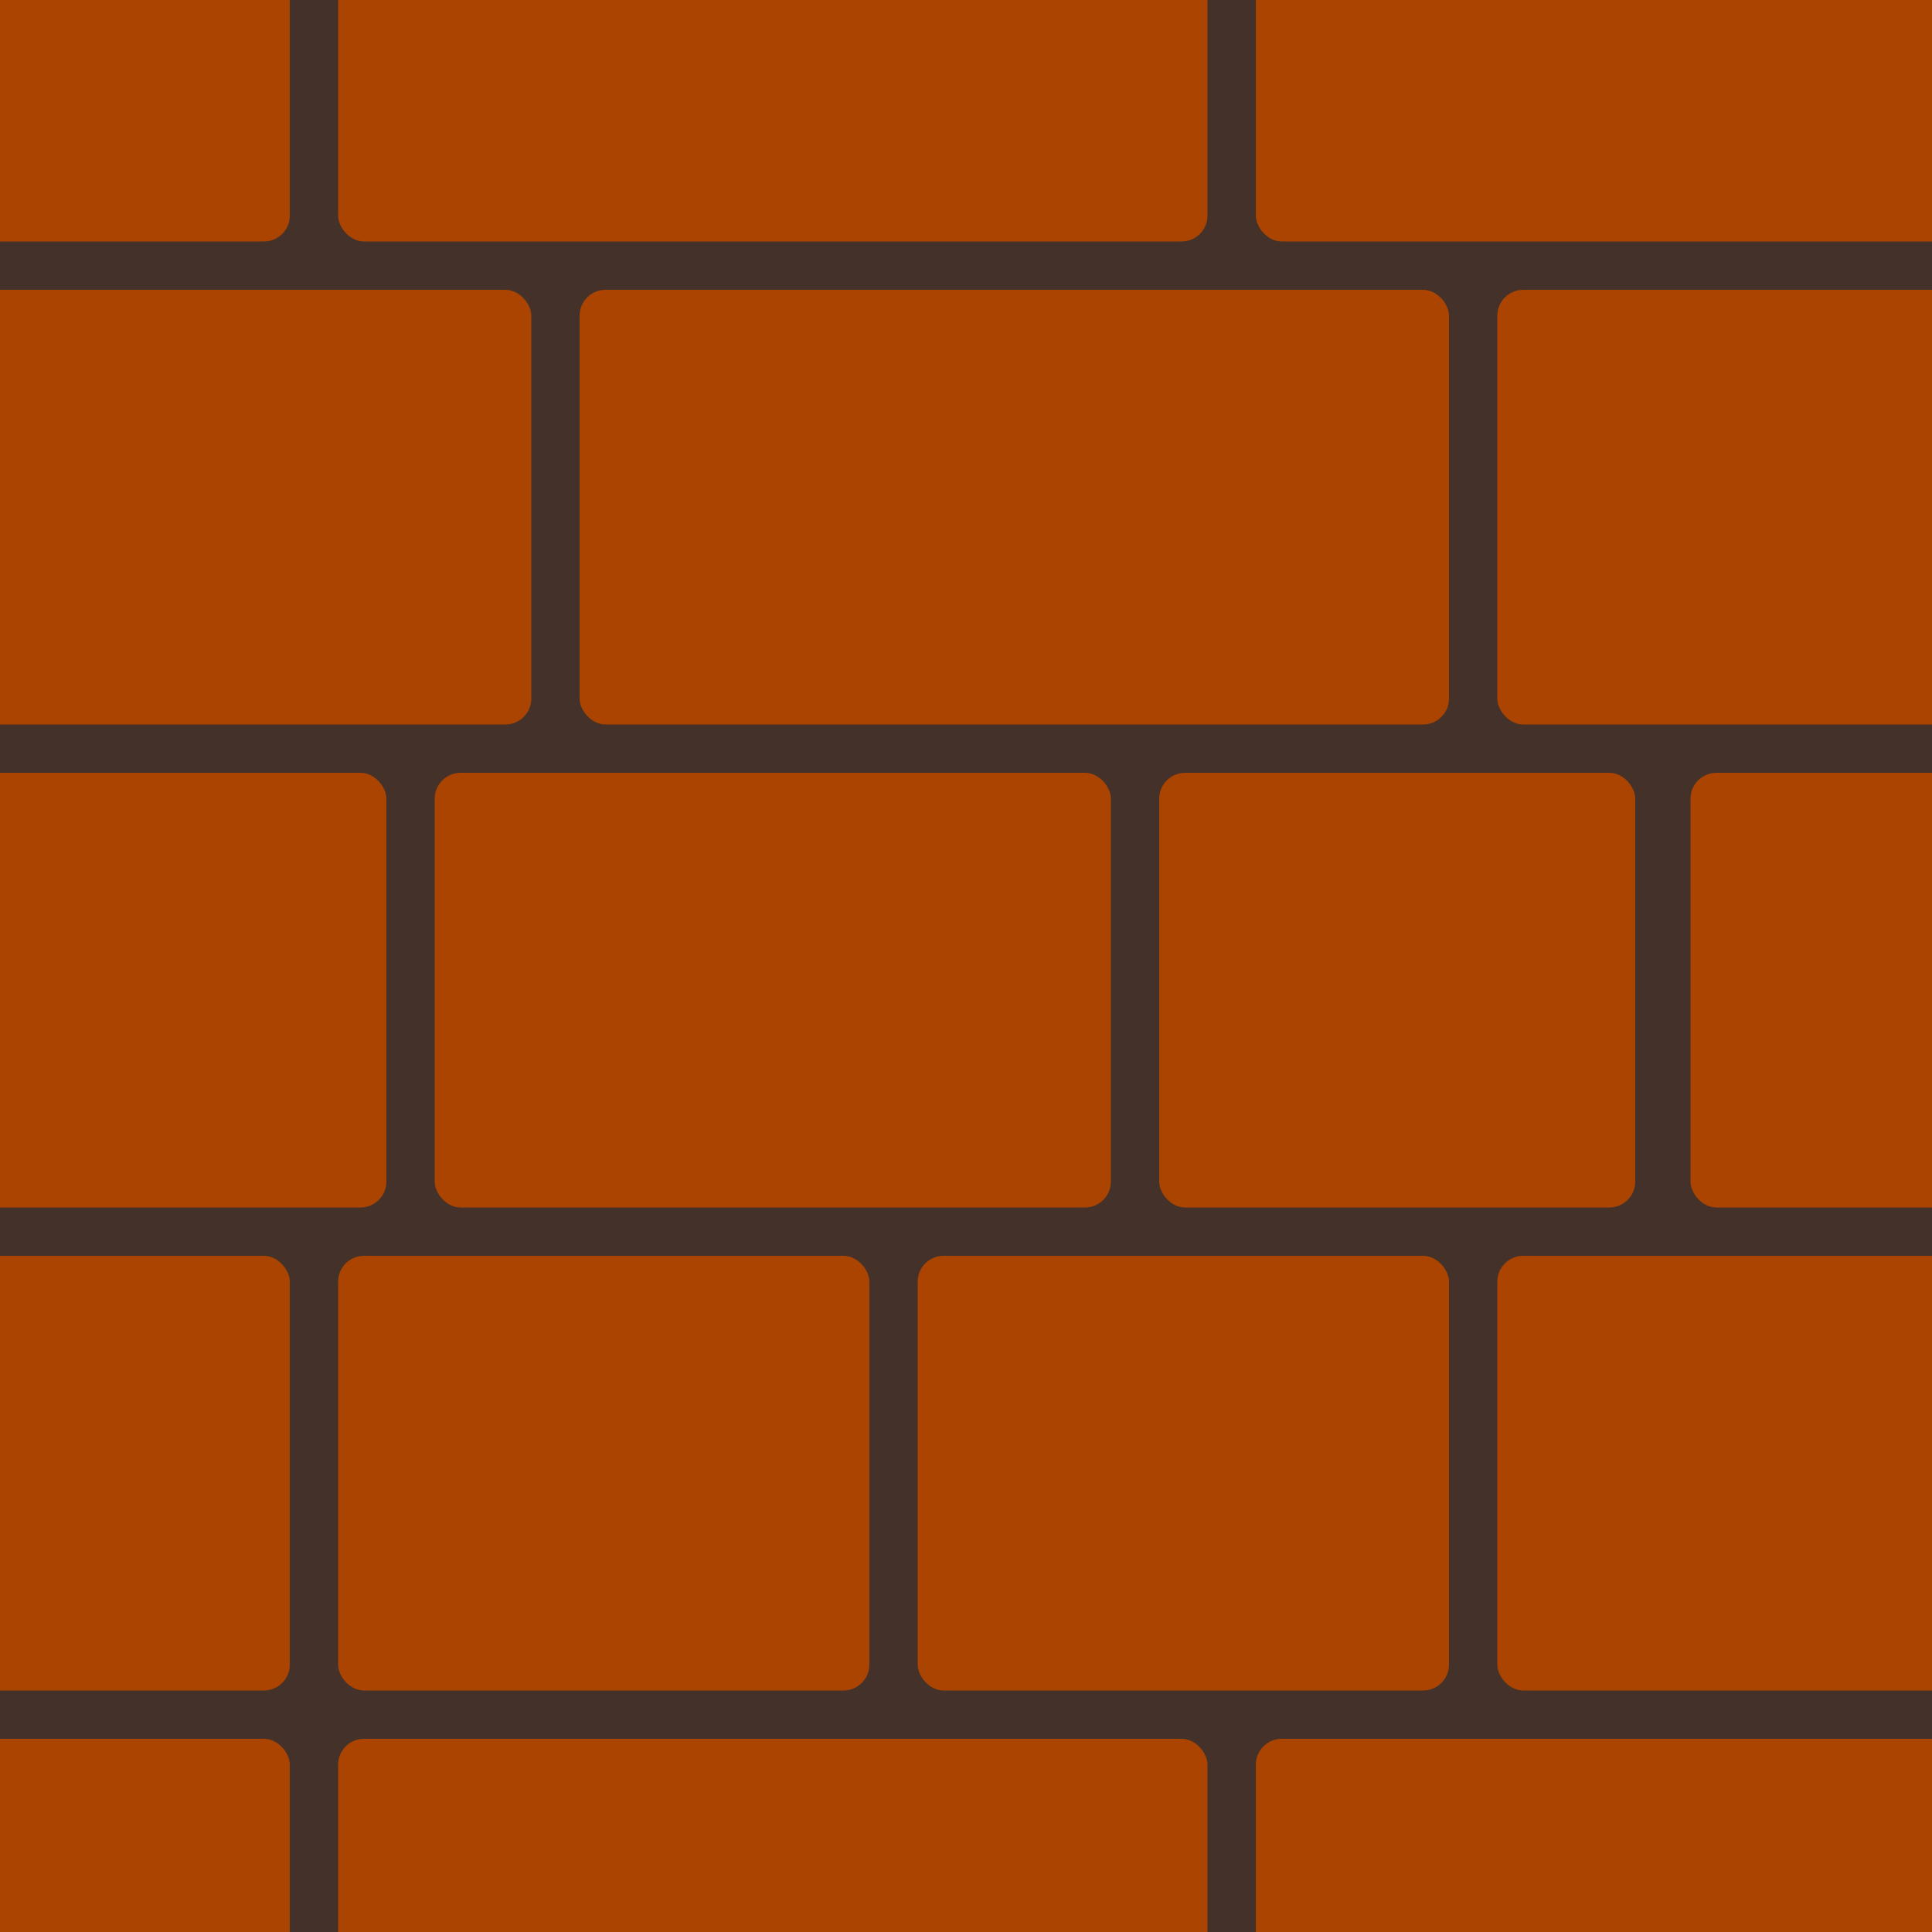 <?xml version="1.0" encoding="UTF-8" standalone="no"?>
<!-- Created with Inkscape (http://www.inkscape.org/) -->

<svg
   xmlns:dc="http://purl.org/dc/elements/1.1/"
   xmlns:cc="http://creativecommons.org/ns#"
   xmlns:rdf="http://www.w3.org/1999/02/22-rdf-syntax-ns#"
   xmlns:svg="http://www.w3.org/2000/svg"
   xmlns="http://www.w3.org/2000/svg"
   xmlns:sodipodi="http://sodipodi.sourceforge.net/DTD/sodipodi-0.dtd"
   xmlns:inkscape="http://www.inkscape.org/namespaces/inkscape"
   width="40"
   height="40"
   viewBox="0 0 40 40"
   id="svg2"
   version="1.1"
   inkscape:version="0.91 r13725"
   sodipodi:docname="Wall2.svg"
   inkscape:export-filename="/home/kao/Documents/C_SDL_GAME/img/wall2.png"
   inkscape:export-xdpi="90"
   inkscape:export-ydpi="90">
  <defs
     id="defs4" />
  <sodipodi:namedview
     id="base"
     pagecolor="#ffffff"
     bordercolor="#666666"
     borderopacity="1.0"
     inkscape:pageopacity="0.0"
     inkscape:pageshadow="2"
     inkscape:zoom="7.9999996"
     inkscape:cx="-9.0643018"
     inkscape:cy="26.97858"
     inkscape:document-units="px"
     inkscape:current-layer="layer7"
     showgrid="false"
     units="px"
     inkscape:window-width="1920"
     inkscape:window-height="1016"
     inkscape:window-x="0"
     inkscape:window-y="27"
     inkscape:window-maximized="1" />
  <g
     inkscape:label="Background"
     inkscape:groupmode="layer"
     id="layer1"
     transform="translate(0,-1012.362)"
     style="display:none"
     sodipodi:insensitive="true">
    <rect
       style="display:inline;opacity:1;fill:#ff530d;fill-opacity:1;stroke:none;stroke-width:0.5;stroke-linejoin:round;stroke-miterlimit:4;stroke-dasharray:none;stroke-dashoffset:0;stroke-opacity:1"
       id="rect4136"
       width="40"
       height="40.154"
       x="0"
       y="1012.209"
       rx="0"
       ry="0" />
  </g>
  <g
     inkscape:groupmode="layer"
     id="layer8"
     inkscape:label="Background 2"
     sodipodi:insensitive="true">
    <rect
       style="display:inline;opacity:1;fill:#443129;fill-opacity:1;stroke:none;stroke-width:0.5;stroke-linejoin:round;stroke-miterlimit:4;stroke-dasharray:none;stroke-dashoffset:0;stroke-opacity:1"
       id="rect4136-6"
       width="40"
       height="40.154"
       x="0"
       y="-0.154"
       rx="0"
       ry="0" />
  </g>
  <g
     inkscape:groupmode="layer"
     id="layer7"
     inkscape:label="Wall 1"
     style="display:inline"
     sodipodi:insensitive="true">
    <rect
       transform="translate(0,-1012.362)"
       style="display:inline;opacity:1;fill:#aa4400;fill-opacity:1;stroke:none;stroke-width:0.5;stroke-linejoin:round;stroke-miterlimit:4;stroke-dasharray:none;stroke-dashoffset:0;stroke-opacity:1"
       id="rect4138-3"
       width="14"
       height="9"
       x="-8"
       y="1008.362"
       ry="0.536"
       rx="0.536" />
    <rect
       transform="translate(0,-1012.362)"
       style="display:inline;opacity:1;fill:#aa4400;fill-opacity:1;stroke:none;stroke-width:0.5;stroke-linejoin:round;stroke-miterlimit:4;stroke-dasharray:none;stroke-dashoffset:0;stroke-opacity:1"
       id="rect4138-3-0"
       width="18"
       height="9"
       x="7"
       y="1008.362"
       ry="0.536"
       rx="0.536" />
    <rect
       transform="translate(0,-1012.362)"
       style="display:inline;opacity:1;fill:#aa4400;fill-opacity:1;stroke:none;stroke-width:0.5;stroke-linejoin:round;stroke-miterlimit:4;stroke-dasharray:none;stroke-dashoffset:0;stroke-opacity:1"
       id="rect4138-3-5"
       width="16"
       height="9"
       x="26"
       y="1008.362"
       ry="0.536"
       rx="0.536" />
    <rect
       transform="translate(0,-1012.362)"
       style="display:inline;opacity:1;fill:#aa4400;fill-opacity:1;stroke:none;stroke-width:0.5;stroke-linejoin:round;stroke-miterlimit:4;stroke-dasharray:none;stroke-dashoffset:0;stroke-opacity:1"
       id="rect4138-3-1"
       width="14"
       height="9"
       x="-3"
       y="1018.362"
       ry="0.536"
       rx="0.536" />
    <rect
       transform="translate(0,-1012.362)"
       style="display:inline;opacity:1;fill:#aa4400;fill-opacity:1;stroke:none;stroke-width:2;stroke-linejoin:round;stroke-miterlimit:4;stroke-dasharray:none;stroke-dashoffset:0;stroke-opacity:1"
       id="rect4138-3-0-9"
       width="18"
       height="9"
       x="12"
       y="1018.362"
       ry="0.536"
       rx="0.536" />
    <rect
       transform="translate(0,-1012.362)"
       style="display:inline;opacity:1;fill:#aa4400;fill-opacity:1;stroke:none;stroke-width:0.5;stroke-linejoin:round;stroke-miterlimit:4;stroke-dasharray:none;stroke-dashoffset:0;stroke-opacity:1"
       id="rect4138-3-5-4"
       width="16"
       height="9"
       x="31"
       y="1018.362"
       ry="0.536"
       rx="0.536" />
    <rect
       transform="translate(0,-1012.362)"
       style="display:inline;opacity:1;fill:#aa4400;fill-opacity:1;stroke:none;stroke-width:0.5;stroke-linejoin:round;stroke-miterlimit:4;stroke-dasharray:none;stroke-dashoffset:0;stroke-opacity:1"
       id="rect4138-3-1-7"
       width="14"
       height="9"
       x="9"
       y="1028.362"
       ry="0.536"
       rx="0.536" />
    <rect
       transform="translate(0,-1012.362)"
       style="display:inline;opacity:1;fill:#aa4400;fill-opacity:1;stroke:none;stroke-width:0.5;stroke-linejoin:round;stroke-miterlimit:4;stroke-dasharray:none;stroke-dashoffset:0;stroke-opacity:1"
       id="rect4138-3-0-9-4"
       width="9.856"
       height="9"
       x="24"
       y="1028.362"
       ry="0.536"
       rx="0.536" />
    <rect
       transform="translate(0,-1012.362)"
       style="display:inline;opacity:1;fill:#aa4400;fill-opacity:1;stroke:none;stroke-width:0.5;stroke-linejoin:round;stroke-miterlimit:4;stroke-dasharray:none;stroke-dashoffset:0;stroke-opacity:1"
       id="rect4138-3-5-4-2"
       width="16"
       height="9"
       x="-8"
       y="1028.362"
       ry="0.536"
       rx="0.536" />
    <rect
       transform="translate(0,-1012.362)"
       style="display:inline;opacity:1;fill:#aa4400;fill-opacity:1;stroke:none;stroke-width:0.5;stroke-linejoin:round;stroke-miterlimit:4;stroke-dasharray:none;stroke-dashoffset:0;stroke-opacity:1"
       id="rect4138-3-0-9-4-3"
       width="9.856"
       height="9"
       x="35"
       y="1028.362"
       ry="0.536"
       rx="0.536" />
    <rect
       transform="translate(0,-1012.362)"
       style="display:inline;opacity:1;fill:#aa4400;fill-opacity:1;stroke:none;stroke-width:0.5;stroke-linejoin:round;stroke-miterlimit:4;stroke-dasharray:none;stroke-dashoffset:0;stroke-opacity:1"
       id="rect4138-3-2"
       width="9"
       height="9"
       x="-3"
       y="1038.362"
       ry="0.536"
       rx="0.536" />
    <rect
       transform="translate(0,-1012.362)"
       style="display:inline;opacity:1;fill:#aa4400;fill-opacity:1;stroke:none;stroke-width:0.5;stroke-linejoin:round;stroke-miterlimit:4;stroke-dasharray:none;stroke-dashoffset:0;stroke-opacity:1"
       id="rect4138-3-0-3"
       width="11"
       height="9"
       x="7"
       y="1038.362"
       ry="0.536"
       rx="0.536" />
    <rect
       transform="translate(0,-1012.362)"
       style="display:inline;opacity:1;fill:#aa4400;fill-opacity:1;stroke:none;stroke-width:0.5;stroke-linejoin:round;stroke-miterlimit:4;stroke-dasharray:none;stroke-dashoffset:0;stroke-opacity:1"
       id="rect4138-3-5-5"
       width="16"
       height="9"
       x="31"
       y="1038.362"
       ry="0.536"
       rx="0.536" />
    <rect
       transform="translate(0,-1012.362)"
       style="display:inline;opacity:1;fill:#aa4400;fill-opacity:1;stroke:none;stroke-width:0.5;stroke-linejoin:round;stroke-miterlimit:4;stroke-dasharray:none;stroke-dashoffset:0;stroke-opacity:1"
       id="rect4138-3-0-3-1"
       width="11"
       height="9"
       x="19"
       y="1038.362"
       ry="0.536"
       rx="0.536" />
    <rect
       transform="translate(0,-1012.362)"
       style="display:inline;opacity:1;fill:#aa4400;fill-opacity:1;stroke:none;stroke-width:0.5;stroke-linejoin:round;stroke-miterlimit:4;stroke-dasharray:none;stroke-dashoffset:0;stroke-opacity:1"
       id="rect4138-3-9"
       width="14"
       height="9"
       x="-8"
       y="1048.362"
       ry="0.536"
       rx="0.536" />
    <rect
       transform="translate(0,-1012.362)"
       style="display:inline;opacity:1;fill:#aa4400;fill-opacity:1;stroke:none;stroke-width:0.5;stroke-linejoin:round;stroke-miterlimit:4;stroke-dasharray:none;stroke-dashoffset:0;stroke-opacity:1"
       id="rect4138-3-0-98"
       width="18"
       height="9"
       x="7"
       y="1048.362"
       ry="0.536"
       rx="0.536" />
    <rect
       transform="translate(0,-1012.362)"
       style="display:inline;opacity:1;fill:#aa4400;fill-opacity:1;stroke:none;stroke-width:0.5;stroke-linejoin:round;stroke-miterlimit:4;stroke-dasharray:none;stroke-dashoffset:0;stroke-opacity:1"
       id="rect4138-3-5-2"
       width="16"
       height="9"
       x="26"
       y="1048.362"
       ry="0.536"
       rx="0.536" />
  </g>
  <g
     inkscape:groupmode="layer"
     id="layer6"
     inkscape:label="Wall 2"
     style="display:none"
     sodipodi:insensitive="true">
    <rect
       rx="0.426"
       ry="0.536"
       y="6"
       x="-3"
       height="9"
       width="11.125"
       id="rect4220"
       style="display:inline;opacity:1;fill:#aa4400;fill-opacity:1;stroke:none;stroke-width:0.5;stroke-linejoin:round;stroke-miterlimit:4;stroke-dasharray:none;stroke-dashoffset:0;stroke-opacity:1" />
    <rect
       rx="0.298"
       ry="0.536"
       y="6"
       x="20"
       height="9"
       width="10"
       id="rect4222"
       style="display:inline;opacity:1;fill:#aa4400;fill-opacity:1;stroke:none;stroke-width:2;stroke-linejoin:round;stroke-miterlimit:4;stroke-dasharray:none;stroke-dashoffset:0;stroke-opacity:1" />
    <rect
       rx="0.536"
       ry="0.536"
       y="1018.362"
       x="31"
       height="9"
       width="16"
       id="rect4224"
       style="display:inline;opacity:1;fill:#aa4400;fill-opacity:1;stroke:none;stroke-width:0.5;stroke-linejoin:round;stroke-miterlimit:4;stroke-dasharray:none;stroke-dashoffset:0;stroke-opacity:1"
       transform="translate(0,-1012.362)" />
    <rect
       rx="0.536"
       ry="0.536"
       y="1028.362"
       x="9"
       height="9"
       width="14"
       id="rect4226"
       style="display:inline;opacity:1;fill:#aa4400;fill-opacity:1;stroke:none;stroke-width:0.5;stroke-linejoin:round;stroke-miterlimit:4;stroke-dasharray:none;stroke-dashoffset:0;stroke-opacity:1"
       transform="translate(0,-1012.362)" />
    <rect
       rx="0.761"
       ry="0.536"
       y="16"
       x="24"
       height="9"
       width="14"
       id="rect4228"
       style="display:inline;opacity:1;fill:#aa4400;fill-opacity:1;stroke:none;stroke-width:0.5;stroke-linejoin:round;stroke-miterlimit:4;stroke-dasharray:none;stroke-dashoffset:0;stroke-opacity:1" />
    <rect
       rx="0.536"
       ry="0.536"
       y="1028.362"
       x="-8"
       height="9"
       width="16"
       id="rect4230"
       style="display:inline;opacity:1;fill:#aa4400;fill-opacity:1;stroke:none;stroke-width:0.5;stroke-linejoin:round;stroke-miterlimit:4;stroke-dasharray:none;stroke-dashoffset:0;stroke-opacity:1"
       transform="translate(0,-1012.362)" />
    <rect
       rx="0.536"
       ry="0.536"
       y="16"
       x="39"
       height="9"
       width="9.856"
       id="rect4232"
       style="display:inline;opacity:1;fill:#aa4400;fill-opacity:1;stroke:none;stroke-width:0.5;stroke-linejoin:round;stroke-miterlimit:4;stroke-dasharray:none;stroke-dashoffset:0;stroke-opacity:1" />
    <rect
       rx="0.536"
       ry="0.536"
       y="1038.362"
       x="-3"
       height="9"
       width="9"
       id="rect4234"
       style="display:inline;opacity:1;fill:#aa4400;fill-opacity:1;stroke:none;stroke-width:0.5;stroke-linejoin:round;stroke-miterlimit:4;stroke-dasharray:none;stroke-dashoffset:0;stroke-opacity:1"
       transform="translate(0,-1012.362)" />
    <rect
       rx="0.536"
       ry="0.536"
       y="1038.362"
       x="7"
       height="9"
       width="11"
       id="rect4236"
       style="display:inline;opacity:1;fill:#aa4400;fill-opacity:1;stroke:none;stroke-width:0.5;stroke-linejoin:round;stroke-miterlimit:4;stroke-dasharray:none;stroke-dashoffset:0;stroke-opacity:1"
       transform="translate(0,-1012.362)" />
    <rect
       rx="0.335"
       ry="0.536"
       y="26"
       x="37"
       height="9"
       width="10"
       id="rect4238"
       style="display:inline;opacity:1;fill:#aa4400;fill-opacity:1;stroke:none;stroke-width:0.5;stroke-linejoin:round;stroke-miterlimit:4;stroke-dasharray:none;stroke-dashoffset:0;stroke-opacity:1" />
    <rect
       rx="0.828"
       ry="0.536"
       y="26"
       x="19"
       height="9"
       width="17"
       id="rect4240"
       style="display:inline;opacity:1;fill:#c95100;fill-opacity:1;stroke:none;stroke-width:0.5;stroke-linejoin:round;stroke-miterlimit:4;stroke-dasharray:none;stroke-dashoffset:0;stroke-opacity:1" />
    <rect
       rx="0.298"
       ry="0.536"
       y="6"
       x="9"
       height="9"
       width="10"
       id="rect4222-3"
       style="display:inline;opacity:1;fill:#aa4400;fill-opacity:1;stroke:none;stroke-width:2;stroke-linejoin:round;stroke-miterlimit:4;stroke-dasharray:none;stroke-dashoffset:0;stroke-opacity:1" />
    <rect
       style="display:inline;opacity:1;fill:#aa4400;fill-opacity:1;stroke:none;stroke-width:0.5;stroke-linejoin:round;stroke-miterlimit:4;stroke-dasharray:none;stroke-dashoffset:0;stroke-opacity:1"
       id="rect4138-3-4"
       width="14"
       height="9"
       x="-8"
       y="-4"
       ry="0.536"
       rx="0.536" />
    <rect
       style="display:inline;opacity:1;fill:#aa4400;fill-opacity:1;stroke:none;stroke-width:0.5;stroke-linejoin:round;stroke-miterlimit:4;stroke-dasharray:none;stroke-dashoffset:0;stroke-opacity:1"
       id="rect4138-3-0-5"
       width="18"
       height="9"
       x="7"
       y="-4"
       ry="0.536"
       rx="0.536" />
    <rect
       style="display:inline;opacity:1;fill:#aa4400;fill-opacity:1;stroke:none;stroke-width:0.5;stroke-linejoin:round;stroke-miterlimit:4;stroke-dasharray:none;stroke-dashoffset:0;stroke-opacity:1"
       id="rect4138-3-5-8"
       width="16"
       height="9"
       x="26"
       y="-4"
       ry="0.536"
       rx="0.536" />
    <rect
       style="display:inline;opacity:1;fill:#aa4400;fill-opacity:1;stroke:none;stroke-width:0.5;stroke-linejoin:round;stroke-miterlimit:4;stroke-dasharray:none;stroke-dashoffset:0;stroke-opacity:1"
       id="rect4138-3-9-0"
       width="14"
       height="9"
       x="-8"
       y="36"
       ry="0.536"
       rx="0.536" />
    <rect
       style="display:inline;opacity:1;fill:#aa4400;fill-opacity:1;stroke:none;stroke-width:0.5;stroke-linejoin:round;stroke-miterlimit:4;stroke-dasharray:none;stroke-dashoffset:0;stroke-opacity:1"
       id="rect4138-3-0-98-8"
       width="18"
       height="9"
       x="7"
       y="36"
       ry="0.536"
       rx="0.536" />
    <rect
       style="display:inline;opacity:1;fill:#aa4400;fill-opacity:1;stroke:none;stroke-width:0.5;stroke-linejoin:round;stroke-miterlimit:4;stroke-dasharray:none;stroke-dashoffset:0;stroke-opacity:1"
       id="rect4138-3-5-2-3"
       width="16"
       height="9"
       x="26"
       y="36"
       ry="0.536"
       rx="0.536" />
  </g>
  <g
     inkscape:groupmode="layer"
     id="layer9"
     inkscape:label="Wall 3"
     style="display:none"
     sodipodi:insensitive="true">
    <rect
       rx="0.426"
       ry="0.536"
       y="6"
       x="-8"
       height="9"
       width="11.125"
       id="rect4220-2"
       style="display:inline;opacity:1;fill:#aa4400;fill-opacity:1;stroke:none;stroke-width:0.5;stroke-linejoin:round;stroke-miterlimit:4;stroke-dasharray:none;stroke-dashoffset:0;stroke-opacity:1" />
    <rect
       rx="0.298"
       ry="0.536"
       y="6"
       x="4"
       height="9"
       width="10"
       id="rect4222-1"
       style="display:inline;opacity:1;fill:#aa4400;fill-opacity:1;stroke:none;stroke-width:2;stroke-linejoin:round;stroke-miterlimit:4;stroke-dasharray:none;stroke-dashoffset:0;stroke-opacity:1" />
    <rect
       rx="0.536"
       ry="0.536"
       y="6"
       x="15"
       height="9"
       width="16"
       id="rect4224-9"
       style="display:inline;opacity:1;fill:#652900;fill-opacity:1;stroke:none;stroke-width:0.5;stroke-linejoin:round;stroke-miterlimit:4;stroke-dasharray:none;stroke-dashoffset:0;stroke-opacity:1" />
    <rect
       rx="0.536"
       ry="0.536"
       y="6"
       x="32"
       height="9"
       width="14"
       id="rect4226-3"
       style="display:inline;opacity:1;fill:#aa4400;fill-opacity:1;stroke:none;stroke-width:0.5;stroke-linejoin:round;stroke-miterlimit:4;stroke-dasharray:none;stroke-dashoffset:0;stroke-opacity:1" />
    <rect
       rx="0.761"
       ry="0.536"
       y="16"
       x="24"
       height="9"
       width="14"
       id="rect4228-7"
       style="display:inline;opacity:1;fill:#aa4400;fill-opacity:1;stroke:none;stroke-width:0.5;stroke-linejoin:round;stroke-miterlimit:4;stroke-dasharray:none;stroke-dashoffset:0;stroke-opacity:1" />
    <rect
       rx="0.536"
       ry="0.536"
       y="16"
       x="-4"
       height="9"
       width="16"
       id="rect4230-6"
       style="display:inline;opacity:1;fill:#aa4400;fill-opacity:1;stroke:none;stroke-width:0.5;stroke-linejoin:round;stroke-miterlimit:4;stroke-dasharray:none;stroke-dashoffset:0;stroke-opacity:1" />
    <rect
       rx="0.536"
       ry="0.536"
       y="16"
       x="39"
       height="9"
       width="9.856"
       id="rect4232-0"
       style="display:inline;opacity:1;fill:#aa4400;fill-opacity:1;stroke:none;stroke-width:0.5;stroke-linejoin:round;stroke-miterlimit:4;stroke-dasharray:none;stroke-dashoffset:0;stroke-opacity:1" />
    <rect
       rx="0.536"
       ry="0.536"
       y="26"
       x="27"
       height="9"
       width="9"
       id="rect4234-8"
       style="display:inline;opacity:1;fill:#aa4400;fill-opacity:1;stroke:none;stroke-width:0.5;stroke-linejoin:round;stroke-miterlimit:4;stroke-dasharray:none;stroke-dashoffset:0;stroke-opacity:1" />
    <rect
       rx="0.536"
       ry="0.536"
       y="26"
       x="-3"
       height="9"
       width="11"
       id="rect4236-3"
       style="display:inline;opacity:1;fill:#aa4400;fill-opacity:1;stroke:none;stroke-width:0.5;stroke-linejoin:round;stroke-miterlimit:4;stroke-dasharray:none;stroke-dashoffset:0;stroke-opacity:1" />
    <rect
       rx="0.335"
       ry="0.536"
       y="26"
       x="37"
       height="9"
       width="10"
       id="rect4238-4"
       style="display:inline;opacity:1;fill:#aa4400;fill-opacity:1;stroke:none;stroke-width:0.5;stroke-linejoin:round;stroke-miterlimit:4;stroke-dasharray:none;stroke-dashoffset:0;stroke-opacity:1" />
    <rect
       rx="0.828"
       ry="0.536"
       y="26"
       x="9"
       height="9"
       width="17"
       id="rect4240-1"
       style="display:inline;opacity:1;fill:#aa4400;fill-opacity:1;stroke:none;stroke-width:0.5;stroke-linejoin:round;stroke-miterlimit:4;stroke-dasharray:none;stroke-dashoffset:0;stroke-opacity:1" />
    <rect
       rx="0.298"
       ry="0.536"
       y="16"
       x="13"
       height="9"
       width="10"
       id="rect4222-3-8"
       style="display:inline;opacity:1;fill:#aa4400;fill-opacity:1;stroke:none;stroke-width:2;stroke-linejoin:round;stroke-miterlimit:4;stroke-dasharray:none;stroke-dashoffset:0;stroke-opacity:1" />
    <rect
       style="display:inline;opacity:1;fill:#aa4400;fill-opacity:1;stroke:none;stroke-width:0.5;stroke-linejoin:round;stroke-miterlimit:4;stroke-dasharray:none;stroke-dashoffset:0;stroke-opacity:1"
       id="rect4138-3-4-6"
       width="14"
       height="9"
       x="-8"
       y="-4"
       ry="0.536"
       rx="0.536" />
    <rect
       style="display:inline;opacity:1;fill:#aa4400;fill-opacity:1;stroke:none;stroke-width:0.5;stroke-linejoin:round;stroke-miterlimit:4;stroke-dasharray:none;stroke-dashoffset:0;stroke-opacity:1"
       id="rect4138-3-0-5-0"
       width="18"
       height="9"
       x="7"
       y="-4"
       ry="0.536"
       rx="0.536" />
    <rect
       style="display:inline;opacity:1;fill:#aa4400;fill-opacity:1;stroke:none;stroke-width:0.5;stroke-linejoin:round;stroke-miterlimit:4;stroke-dasharray:none;stroke-dashoffset:0;stroke-opacity:1"
       id="rect4138-3-5-8-8"
       width="16"
       height="9"
       x="26"
       y="-4"
       ry="0.536"
       rx="0.536" />
    <rect
       style="display:inline;opacity:1;fill:#aa4400;fill-opacity:1;stroke:none;stroke-width:0.5;stroke-linejoin:round;stroke-miterlimit:4;stroke-dasharray:none;stroke-dashoffset:0;stroke-opacity:1"
       id="rect4138-3-9-0-7"
       width="14"
       height="9"
       x="-8"
       y="36"
       ry="0.536"
       rx="0.536" />
    <rect
       style="display:inline;opacity:1;fill:#aa4400;fill-opacity:1;stroke:none;stroke-width:0.5;stroke-linejoin:round;stroke-miterlimit:4;stroke-dasharray:none;stroke-dashoffset:0;stroke-opacity:1"
       id="rect4138-3-0-98-8-5"
       width="18"
       height="9"
       x="7"
       y="36"
       ry="0.536"
       rx="0.536" />
    <rect
       style="display:inline;opacity:1;fill:#aa4400;fill-opacity:1;stroke:none;stroke-width:0.5;stroke-linejoin:round;stroke-miterlimit:4;stroke-dasharray:none;stroke-dashoffset:0;stroke-opacity:1"
       id="rect4138-3-5-2-3-3"
       width="16"
       height="9"
       x="26"
       y="36"
       ry="0.536"
       rx="0.536" />
  </g>
  <g
     inkscape:groupmode="layer"
     id="layer10"
     inkscape:label="Wall 4"
     style="display:none"
     sodipodi:insensitive="true">
    <rect
       rx="0.426"
       ry="0.536"
       y="-35"
       x="-43.856"
       height="9"
       width="11.125"
       id="rect4220-0"
       style="display:inline;opacity:1;fill:#aa4400;fill-opacity:1;stroke:none;stroke-width:0.5;stroke-linejoin:round;stroke-miterlimit:4;stroke-dasharray:none;stroke-dashoffset:0;stroke-opacity:1"
       transform="scale(-1,-1)" />
    <rect
       rx="0.298"
       ry="0.536"
       y="-35"
       x="-20.856"
       height="9"
       width="10"
       id="rect4222-8"
       style="display:inline;opacity:1;fill:#aa4400;fill-opacity:1;stroke:none;stroke-width:2;stroke-linejoin:round;stroke-miterlimit:4;stroke-dasharray:none;stroke-dashoffset:0;stroke-opacity:1"
       transform="scale(-1,-1)" />
    <rect
       rx="0.536"
       ry="0.536"
       y="-35"
       x="-9.856"
       height="9"
       width="16"
       id="rect4224-4"
       style="display:inline;opacity:1;fill:#aa4400;fill-opacity:1;stroke:none;stroke-width:0.5;stroke-linejoin:round;stroke-miterlimit:4;stroke-dasharray:none;stroke-dashoffset:0;stroke-opacity:1"
       transform="scale(-1,-1)" />
    <rect
       rx="0.536"
       ry="0.536"
       y="-25"
       x="-31.856"
       height="9"
       width="14"
       id="rect4226-6"
       style="display:inline;opacity:1;fill:#652900;fill-opacity:1;stroke:none;stroke-width:0.5;stroke-linejoin:round;stroke-miterlimit:4;stroke-dasharray:none;stroke-dashoffset:0;stroke-opacity:1"
       transform="scale(-1,-1)" />
    <rect
       rx="0.761"
       ry="0.536"
       y="-25"
       x="-16.856"
       height="9"
       width="14"
       id="rect4228-4"
       style="display:inline;opacity:1;fill:#aa4400;fill-opacity:1;stroke:none;stroke-width:0.5;stroke-linejoin:round;stroke-miterlimit:4;stroke-dasharray:none;stroke-dashoffset:0;stroke-opacity:1"
       transform="scale(-1,-1)" />
    <rect
       rx="0.536"
       ry="0.536"
       y="-25"
       x="-48.856"
       height="9"
       width="16"
       id="rect4230-3"
       style="display:inline;opacity:1;fill:#aa4400;fill-opacity:1;stroke:none;stroke-width:0.5;stroke-linejoin:round;stroke-miterlimit:4;stroke-dasharray:none;stroke-dashoffset:0;stroke-opacity:1"
       transform="scale(-1,-1)" />
    <rect
       rx="0.536"
       ry="0.536"
       y="-25"
       x="-1.856"
       height="9"
       width="9.856"
       id="rect4232-2"
       style="display:inline;opacity:1;fill:#aa4400;fill-opacity:1;stroke:none;stroke-width:0.5;stroke-linejoin:round;stroke-miterlimit:4;stroke-dasharray:none;stroke-dashoffset:0;stroke-opacity:1"
       transform="scale(-1,-1)" />
    <rect
       rx="0.536"
       ry="0.536"
       y="-15"
       x="-43.856"
       height="9"
       width="9"
       id="rect4234-80"
       style="display:inline;opacity:1;fill:#aa4400;fill-opacity:1;stroke:none;stroke-width:0.5;stroke-linejoin:round;stroke-miterlimit:4;stroke-dasharray:none;stroke-dashoffset:0;stroke-opacity:1"
       transform="scale(-1,-1)" />
    <rect
       rx="0.536"
       ry="0.536"
       y="-15"
       x="-33.856"
       height="9"
       width="11"
       id="rect4236-2"
       style="display:inline;opacity:1;fill:#aa4400;fill-opacity:1;stroke:none;stroke-width:0.5;stroke-linejoin:round;stroke-miterlimit:4;stroke-dasharray:none;stroke-dashoffset:0;stroke-opacity:1"
       transform="scale(-1,-1)" />
    <rect
       rx="0.335"
       ry="0.536"
       y="-15"
       x="-3.856"
       height="9"
       width="10"
       id="rect4238-8"
       style="display:inline;opacity:1;fill:#aa4400;fill-opacity:1;stroke:none;stroke-width:0.5;stroke-linejoin:round;stroke-miterlimit:4;stroke-dasharray:none;stroke-dashoffset:0;stroke-opacity:1"
       transform="scale(-1,-1)" />
    <rect
       rx="0.828"
       ry="0.536"
       y="-15"
       x="-21.856"
       height="9"
       width="17"
       id="rect4240-8"
       style="display:inline;opacity:1;fill:#aa4400;fill-opacity:1;stroke:none;stroke-width:0.5;stroke-linejoin:round;stroke-miterlimit:4;stroke-dasharray:none;stroke-dashoffset:0;stroke-opacity:1"
       transform="scale(-1,-1)" />
    <rect
       rx="0.298"
       ry="0.536"
       y="-35"
       x="-31.856"
       height="9"
       width="10"
       id="rect4222-3-7"
       style="display:inline;opacity:1;fill:#aa4400;fill-opacity:1;stroke:none;stroke-width:2;stroke-linejoin:round;stroke-miterlimit:4;stroke-dasharray:none;stroke-dashoffset:0;stroke-opacity:1"
       transform="scale(-1,-1)" />
    <rect
       style="display:inline;opacity:1;fill:#aa4400;fill-opacity:1;stroke:none;stroke-width:0.5;stroke-linejoin:round;stroke-miterlimit:4;stroke-dasharray:none;stroke-dashoffset:0;stroke-opacity:1"
       id="rect4138-3-4-2"
       width="14"
       height="9"
       x="-8"
       y="-4"
       ry="0.536"
       rx="0.536" />
    <rect
       style="display:inline;opacity:1;fill:#aa4400;fill-opacity:1;stroke:none;stroke-width:0.5;stroke-linejoin:round;stroke-miterlimit:4;stroke-dasharray:none;stroke-dashoffset:0;stroke-opacity:1"
       id="rect4138-3-0-5-09"
       width="18"
       height="9"
       x="7"
       y="-4"
       ry="0.536"
       rx="0.536" />
    <rect
       style="display:inline;opacity:1;fill:#aa4400;fill-opacity:1;stroke:none;stroke-width:0.5;stroke-linejoin:round;stroke-miterlimit:4;stroke-dasharray:none;stroke-dashoffset:0;stroke-opacity:1"
       id="rect4138-3-5-8-6"
       width="16"
       height="9"
       x="26"
       y="-4"
       ry="0.536"
       rx="0.536" />
    <rect
       style="display:inline;opacity:1;fill:#aa4400;fill-opacity:1;stroke:none;stroke-width:0.5;stroke-linejoin:round;stroke-miterlimit:4;stroke-dasharray:none;stroke-dashoffset:0;stroke-opacity:1"
       id="rect4138-3-9-0-77"
       width="14"
       height="9"
       x="-8"
       y="36"
       ry="0.536"
       rx="0.536" />
    <rect
       style="display:inline;opacity:1;fill:#aa4400;fill-opacity:1;stroke:none;stroke-width:0.5;stroke-linejoin:round;stroke-miterlimit:4;stroke-dasharray:none;stroke-dashoffset:0;stroke-opacity:1"
       id="rect4138-3-0-98-8-8"
       width="18"
       height="9"
       x="7"
       y="36"
       ry="0.536"
       rx="0.536" />
    <rect
       style="display:inline;opacity:1;fill:#aa4400;fill-opacity:1;stroke:none;stroke-width:0.5;stroke-linejoin:round;stroke-miterlimit:4;stroke-dasharray:none;stroke-dashoffset:0;stroke-opacity:1"
       id="rect4138-3-5-2-3-7"
       width="16"
       height="9"
       x="26"
       y="36"
       ry="0.536"
       rx="0.536" />
  </g>
  <g
     inkscape:groupmode="layer"
     id="layer2"
     inkscape:label="BorderLeft"
     style="display:none"
     sodipodi:insensitive="true">
    <rect
       style="opacity:0.5;fill:#ffffff;fill-opacity:1;stroke:none;stroke-width:0.5;stroke-linejoin:round;stroke-miterlimit:4;stroke-dasharray:none;stroke-dashoffset:0;stroke-opacity:1"
       id="rect4441"
       width="2"
       height="40"
       x="0"
       y="0"
       rx="0"
       ry="0" />
  </g>
  <g
     inkscape:groupmode="layer"
     id="layer5"
     inkscape:label="BorderBottom"
     sodipodi:insensitive="true"
     style="display:none">
    <rect
       style="display:inline;opacity:0.5;fill:#000000;fill-opacity:0.99;stroke:none;stroke-width:0.5;stroke-linejoin:round;stroke-miterlimit:4;stroke-dasharray:none;stroke-dashoffset:0;stroke-opacity:1"
       id="rect4441-5-2"
       width="2"
       height="40"
       x="38"
       y="-40"
       rx="0"
       ry="0"
       transform="matrix(0,1,-1,0,0,0)" />
  </g>
  <g
     inkscape:groupmode="layer"
     id="layer4"
     inkscape:label="BorderRight"
     style="display:none"
     sodipodi:insensitive="true">
    <rect
       style="display:inline;opacity:0.5;fill:#000000;fill-opacity:0.99;stroke:none;stroke-width:0.5;stroke-linejoin:round;stroke-miterlimit:4;stroke-dasharray:none;stroke-dashoffset:0;stroke-opacity:1"
       id="rect4441-5"
       width="2"
       height="40"
       x="38"
       y="0"
       rx="0"
       ry="0" />
  </g>
  <g
     inkscape:groupmode="layer"
     id="layer3"
     inkscape:label="BorderTop"
     style="display:none"
     sodipodi:insensitive="true">
    <rect
       style="display:inline;opacity:0.5;fill:#ffffff;fill-opacity:1;stroke:none;stroke-width:0.5;stroke-linejoin:round;stroke-miterlimit:4;stroke-dasharray:none;stroke-dashoffset:0;stroke-opacity:1"
       id="rect4441-4"
       width="2"
       height="40"
       x="0"
       y="-40"
       rx="0"
       ry="0"
       transform="matrix(0,1,-1,0,0,0)" />
  </g>
</svg>
